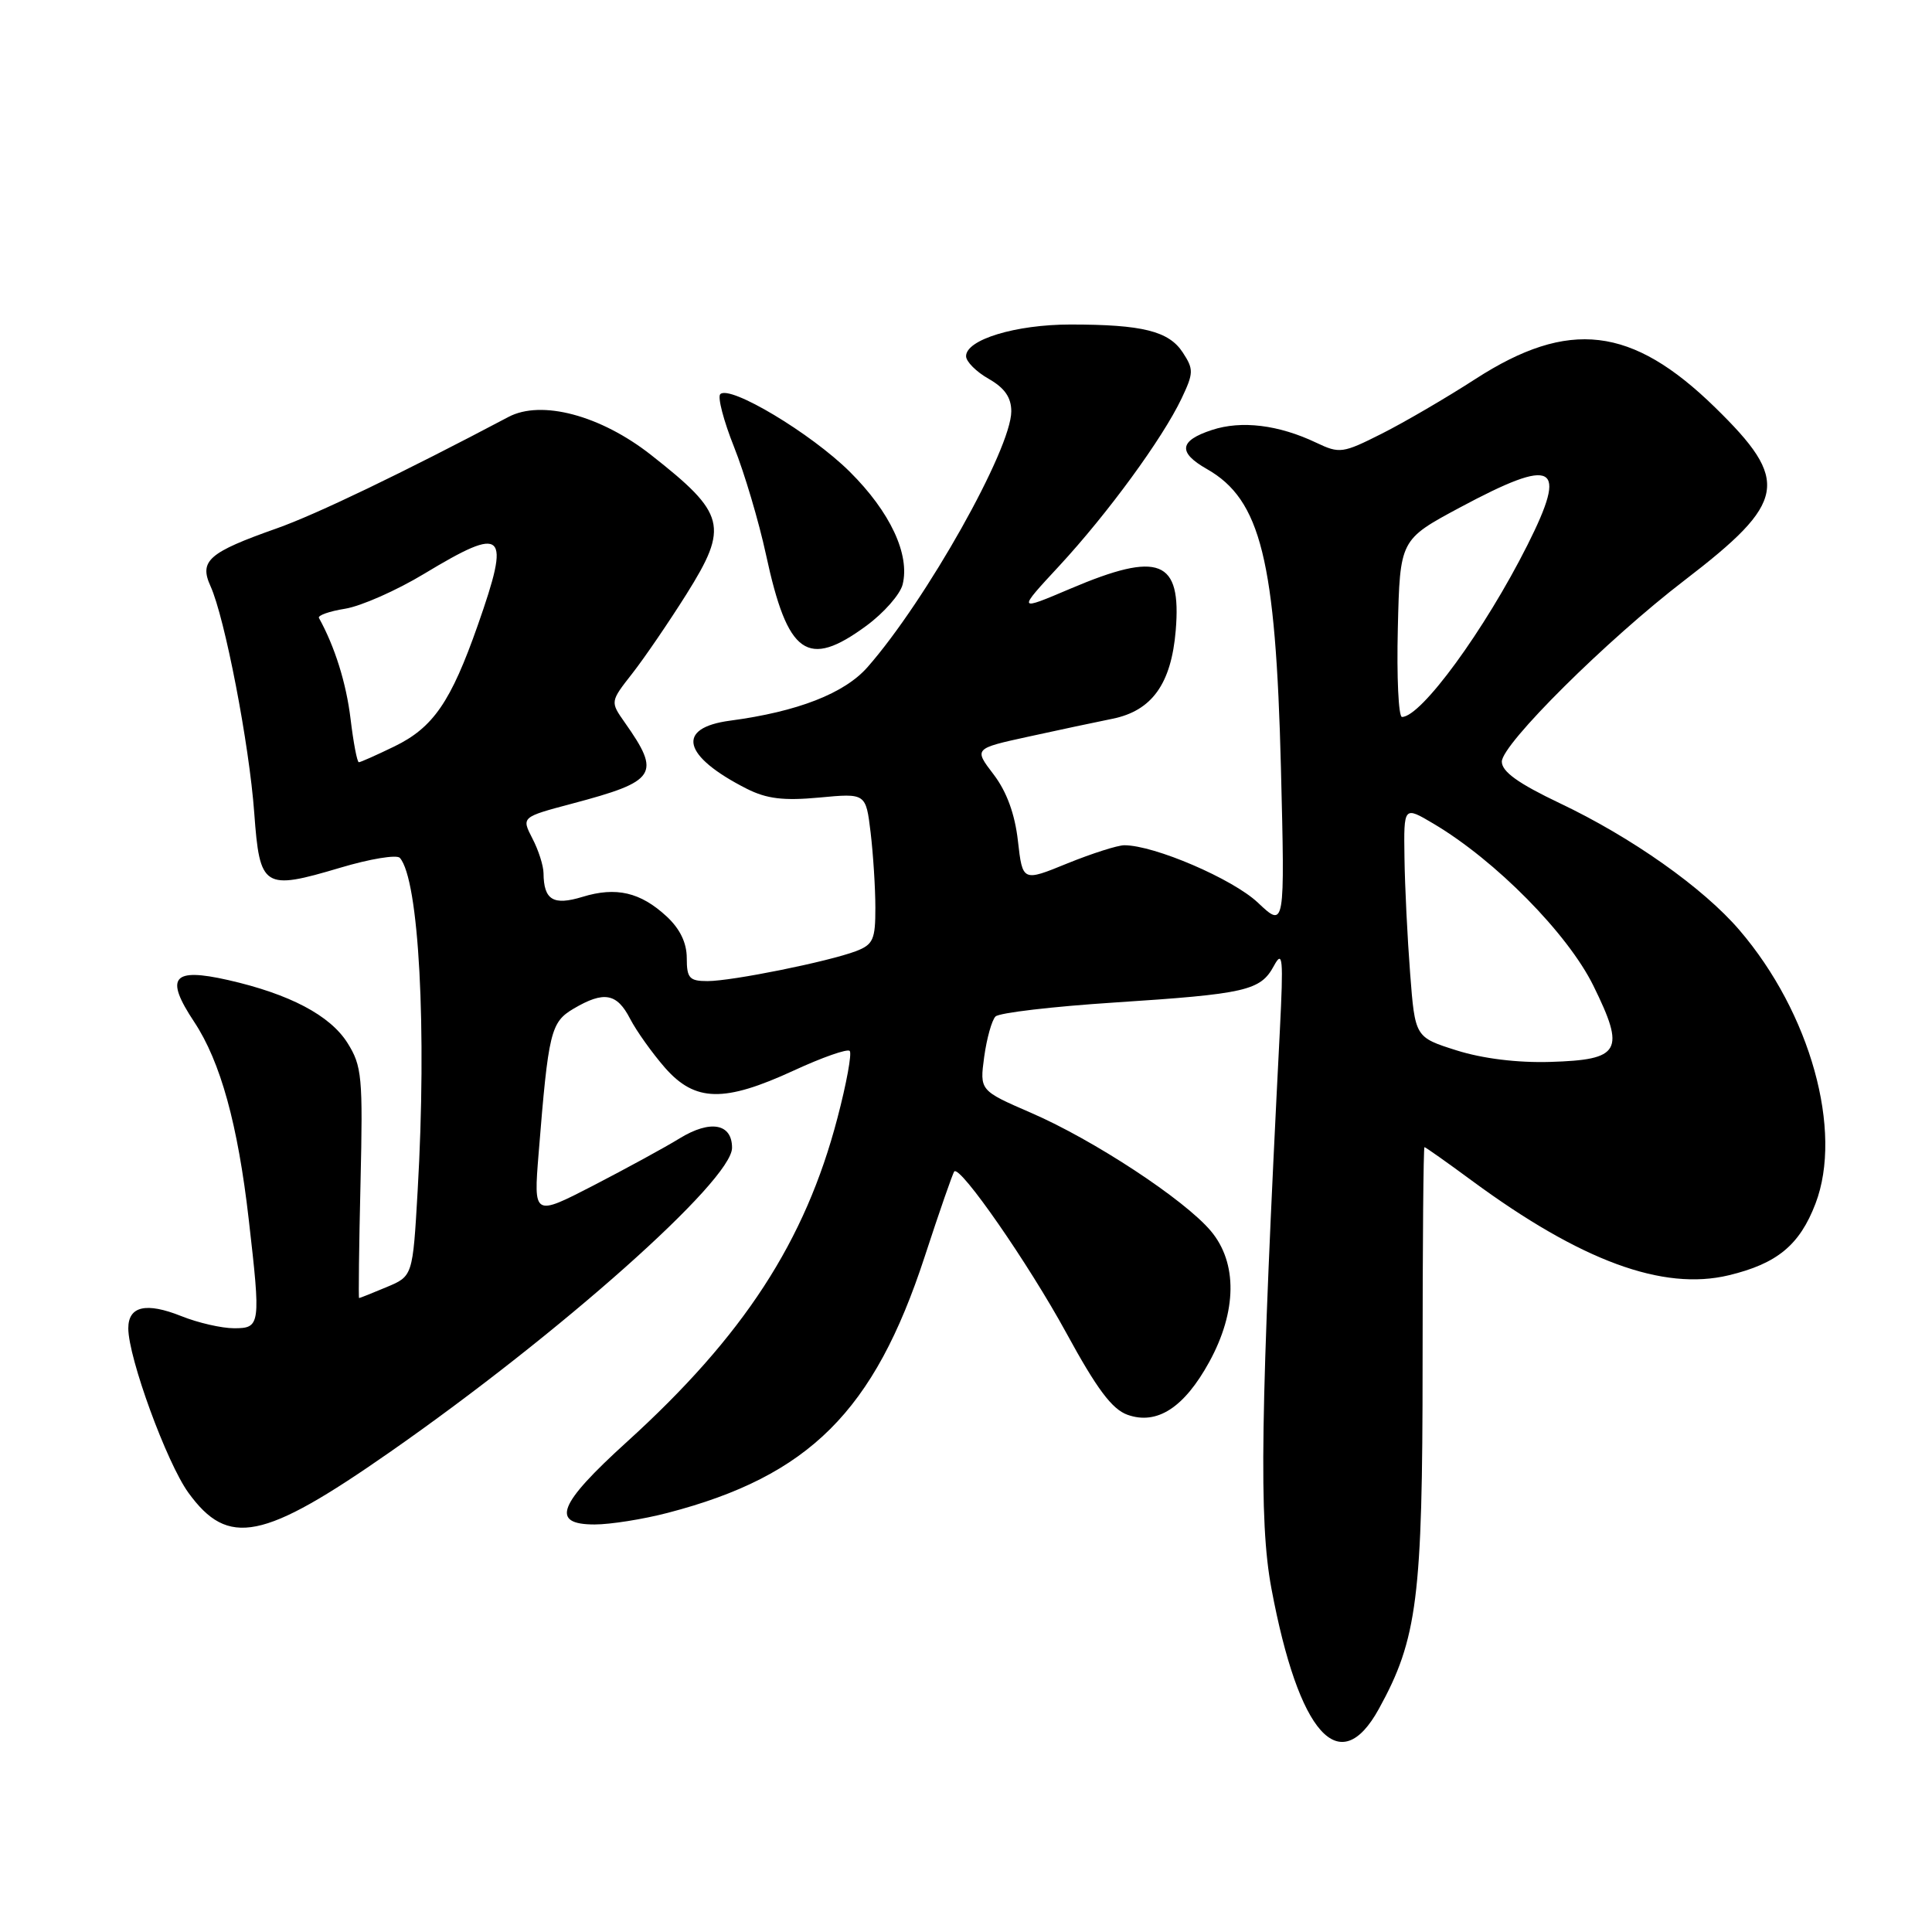 <?xml version="1.0" encoding="UTF-8" standalone="no"?>
<!DOCTYPE svg PUBLIC "-//W3C//DTD SVG 1.1//EN" "http://www.w3.org/Graphics/SVG/1.1/DTD/svg11.dtd" >
<svg xmlns="http://www.w3.org/2000/svg" xmlns:xlink="http://www.w3.org/1999/xlink" version="1.1" viewBox="0 0 256 256">
 <g >
 <path fill="currentColor"
d=" M 182.71 226.43 C 187.81 217.18 188.50 211.70 188.50 180.75 C 188.50 164.94 188.61 152.00 188.75 152.00 C 188.88 152.00 191.72 154.00 195.04 156.45 C 209.48 167.08 220.34 171.08 229.07 168.98 C 235.48 167.44 238.46 164.98 240.56 159.49 C 244.24 149.86 239.89 134.21 230.48 123.24 C 225.69 117.65 216.19 110.94 206.66 106.42 C 201.18 103.81 199.00 102.25 199.00 100.92 C 199.00 98.61 212.94 84.76 223.20 76.90 C 236.78 66.48 237.26 63.76 227.25 53.98 C 216.23 43.22 207.88 42.23 195.50 50.22 C 191.65 52.71 186.06 55.97 183.08 57.47 C 177.92 60.07 177.50 60.13 174.43 58.67 C 169.44 56.29 164.49 55.68 160.57 56.98 C 156.24 58.40 156.05 59.95 159.92 62.15 C 167.06 66.21 169.04 74.21 169.73 101.74 C 170.26 122.99 170.26 122.99 166.67 119.60 C 163.34 116.46 152.96 112.00 148.98 112.00 C 148.08 112.00 144.68 113.09 141.42 114.41 C 135.50 116.83 135.50 116.83 134.88 111.43 C 134.48 107.86 133.39 104.89 131.66 102.62 C 129.04 99.19 129.04 99.19 136.27 97.61 C 140.25 96.74 145.26 95.67 147.41 95.24 C 152.64 94.18 155.20 90.61 155.79 83.54 C 156.57 74.15 153.62 72.99 141.84 78.00 C 134.78 81.00 134.78 81.00 140.35 74.99 C 146.79 68.03 154.03 58.12 156.56 52.81 C 158.17 49.42 158.18 48.93 156.72 46.70 C 154.87 43.87 151.38 43.00 141.84 43.00 C 134.58 43.00 128.00 45.00 128.01 47.20 C 128.01 47.91 129.36 49.27 131.01 50.20 C 133.13 51.41 134.00 52.67 134.00 54.51 C 134.00 59.48 122.73 79.54 114.96 88.39 C 111.90 91.88 105.69 94.30 96.75 95.49 C 89.51 96.45 90.42 100.18 98.94 104.51 C 101.60 105.85 103.81 106.12 108.56 105.68 C 114.73 105.10 114.73 105.10 115.36 110.30 C 115.70 113.16 115.99 117.65 115.99 120.27 C 116.00 124.48 115.70 125.16 113.43 126.03 C 109.76 127.42 97.00 130.00 93.75 130.00 C 91.35 130.00 91.00 129.61 91.00 126.95 C 91.00 124.93 90.10 123.07 88.33 121.43 C 84.86 118.22 81.64 117.47 77.18 118.84 C 73.31 120.02 72.05 119.26 72.02 115.70 C 72.01 114.71 71.35 112.63 70.54 111.09 C 69.09 108.27 69.09 108.27 75.79 106.49 C 87.03 103.51 87.62 102.60 82.79 95.74 C 80.85 92.98 80.85 92.98 83.78 89.24 C 85.39 87.18 88.62 82.45 90.96 78.73 C 96.60 69.73 96.18 68.07 86.25 60.27 C 79.58 55.03 71.73 52.94 67.37 55.25 C 53.39 62.64 41.87 68.18 36.65 70.02 C 27.64 73.20 26.37 74.31 27.89 77.66 C 29.79 81.84 33.03 98.61 33.69 107.73 C 34.42 117.69 34.92 118.00 45.08 114.98 C 49.02 113.80 52.57 113.22 52.98 113.67 C 55.51 116.52 56.58 136.36 55.34 157.80 C 54.69 169.10 54.69 169.10 51.22 170.55 C 49.32 171.35 47.68 172.00 47.58 172.00 C 47.49 172.00 47.57 165.14 47.77 156.75 C 48.10 142.67 47.96 141.25 46.04 138.19 C 43.74 134.54 38.37 131.71 30.22 129.86 C 22.84 128.19 21.80 129.48 25.74 135.42 C 29.22 140.68 31.52 149.00 32.96 161.59 C 34.57 175.59 34.51 176.00 31.02 176.00 C 29.38 176.00 26.23 175.28 24.02 174.39 C 19.36 172.53 17.00 173.07 17.00 176.01 C 17.00 179.91 22.09 193.82 24.96 197.79 C 30.24 205.07 34.83 204.15 51.65 192.42 C 74.21 176.69 97.00 156.42 97.00 152.09 C 97.00 148.87 94.13 148.35 90.07 150.83 C 88.11 152.04 82.94 154.85 78.60 157.10 C 70.70 161.17 70.70 161.17 71.37 152.84 C 72.67 136.67 72.97 135.45 76.01 133.65 C 80.02 131.29 81.74 131.59 83.49 134.99 C 84.34 136.63 86.43 139.55 88.12 141.49 C 92.11 146.02 95.94 146.11 105.18 141.85 C 108.95 140.11 112.28 138.94 112.59 139.25 C 112.90 139.56 112.17 143.57 110.96 148.16 C 106.69 164.49 98.53 177.03 83.04 191.08 C 73.93 199.35 72.90 202.00 78.79 202.00 C 80.87 202.00 85.23 201.31 88.48 200.46 C 107.22 195.58 115.82 187.01 122.52 166.53 C 124.49 160.50 126.26 155.41 126.45 155.22 C 127.25 154.42 136.28 167.44 141.27 176.58 C 145.34 184.05 147.35 186.74 149.41 187.47 C 153.31 188.85 156.91 186.52 160.23 180.47 C 163.91 173.76 163.99 167.33 160.44 163.11 C 156.94 158.95 144.92 151.05 136.63 147.46 C 129.81 144.50 129.81 144.50 130.41 140.04 C 130.75 137.59 131.42 135.18 131.91 134.69 C 132.40 134.20 139.48 133.37 147.65 132.84 C 165.13 131.70 167.02 131.27 168.80 127.98 C 169.97 125.82 170.07 126.93 169.59 136.50 C 167.00 187.25 166.79 201.52 168.47 210.49 C 172.09 229.82 177.51 235.88 182.71 226.43 Z  M 114.81 82.91 C 117.12 81.21 119.27 78.76 119.60 77.46 C 120.60 73.48 117.95 67.82 112.60 62.51 C 107.46 57.41 96.70 50.97 95.44 52.23 C 95.06 52.61 95.88 55.75 97.26 59.21 C 98.64 62.67 100.55 69.10 101.50 73.50 C 104.37 86.82 106.98 88.67 114.81 82.91 Z  M 193.00 139.18 C 187.50 137.44 187.50 137.44 186.85 128.97 C 186.49 124.31 186.15 117.42 186.10 113.65 C 186.00 106.80 186.00 106.80 189.96 109.15 C 198.19 114.03 207.73 123.71 211.13 130.61 C 215.40 139.28 214.74 140.43 205.40 140.71 C 201.07 140.84 196.45 140.27 193.00 139.18 Z  M 46.45 95.25 C 45.88 90.51 44.36 85.67 42.26 81.88 C 42.08 81.55 43.64 80.99 45.73 80.66 C 47.83 80.32 52.55 78.24 56.22 76.02 C 66.90 69.58 67.70 70.34 63.31 82.84 C 59.74 93.01 57.40 96.41 52.25 98.91 C 49.88 100.06 47.77 101.00 47.55 101.00 C 47.32 101.00 46.83 98.41 46.45 95.25 Z  M 185.22 83.25 C 185.50 71.51 185.50 71.51 193.44 67.25 C 206.07 60.49 207.81 61.45 202.40 72.21 C 196.75 83.45 188.32 95.00 185.77 95.00 C 185.31 95.00 185.06 89.71 185.22 83.25 Z "/>
</g>
</svg>